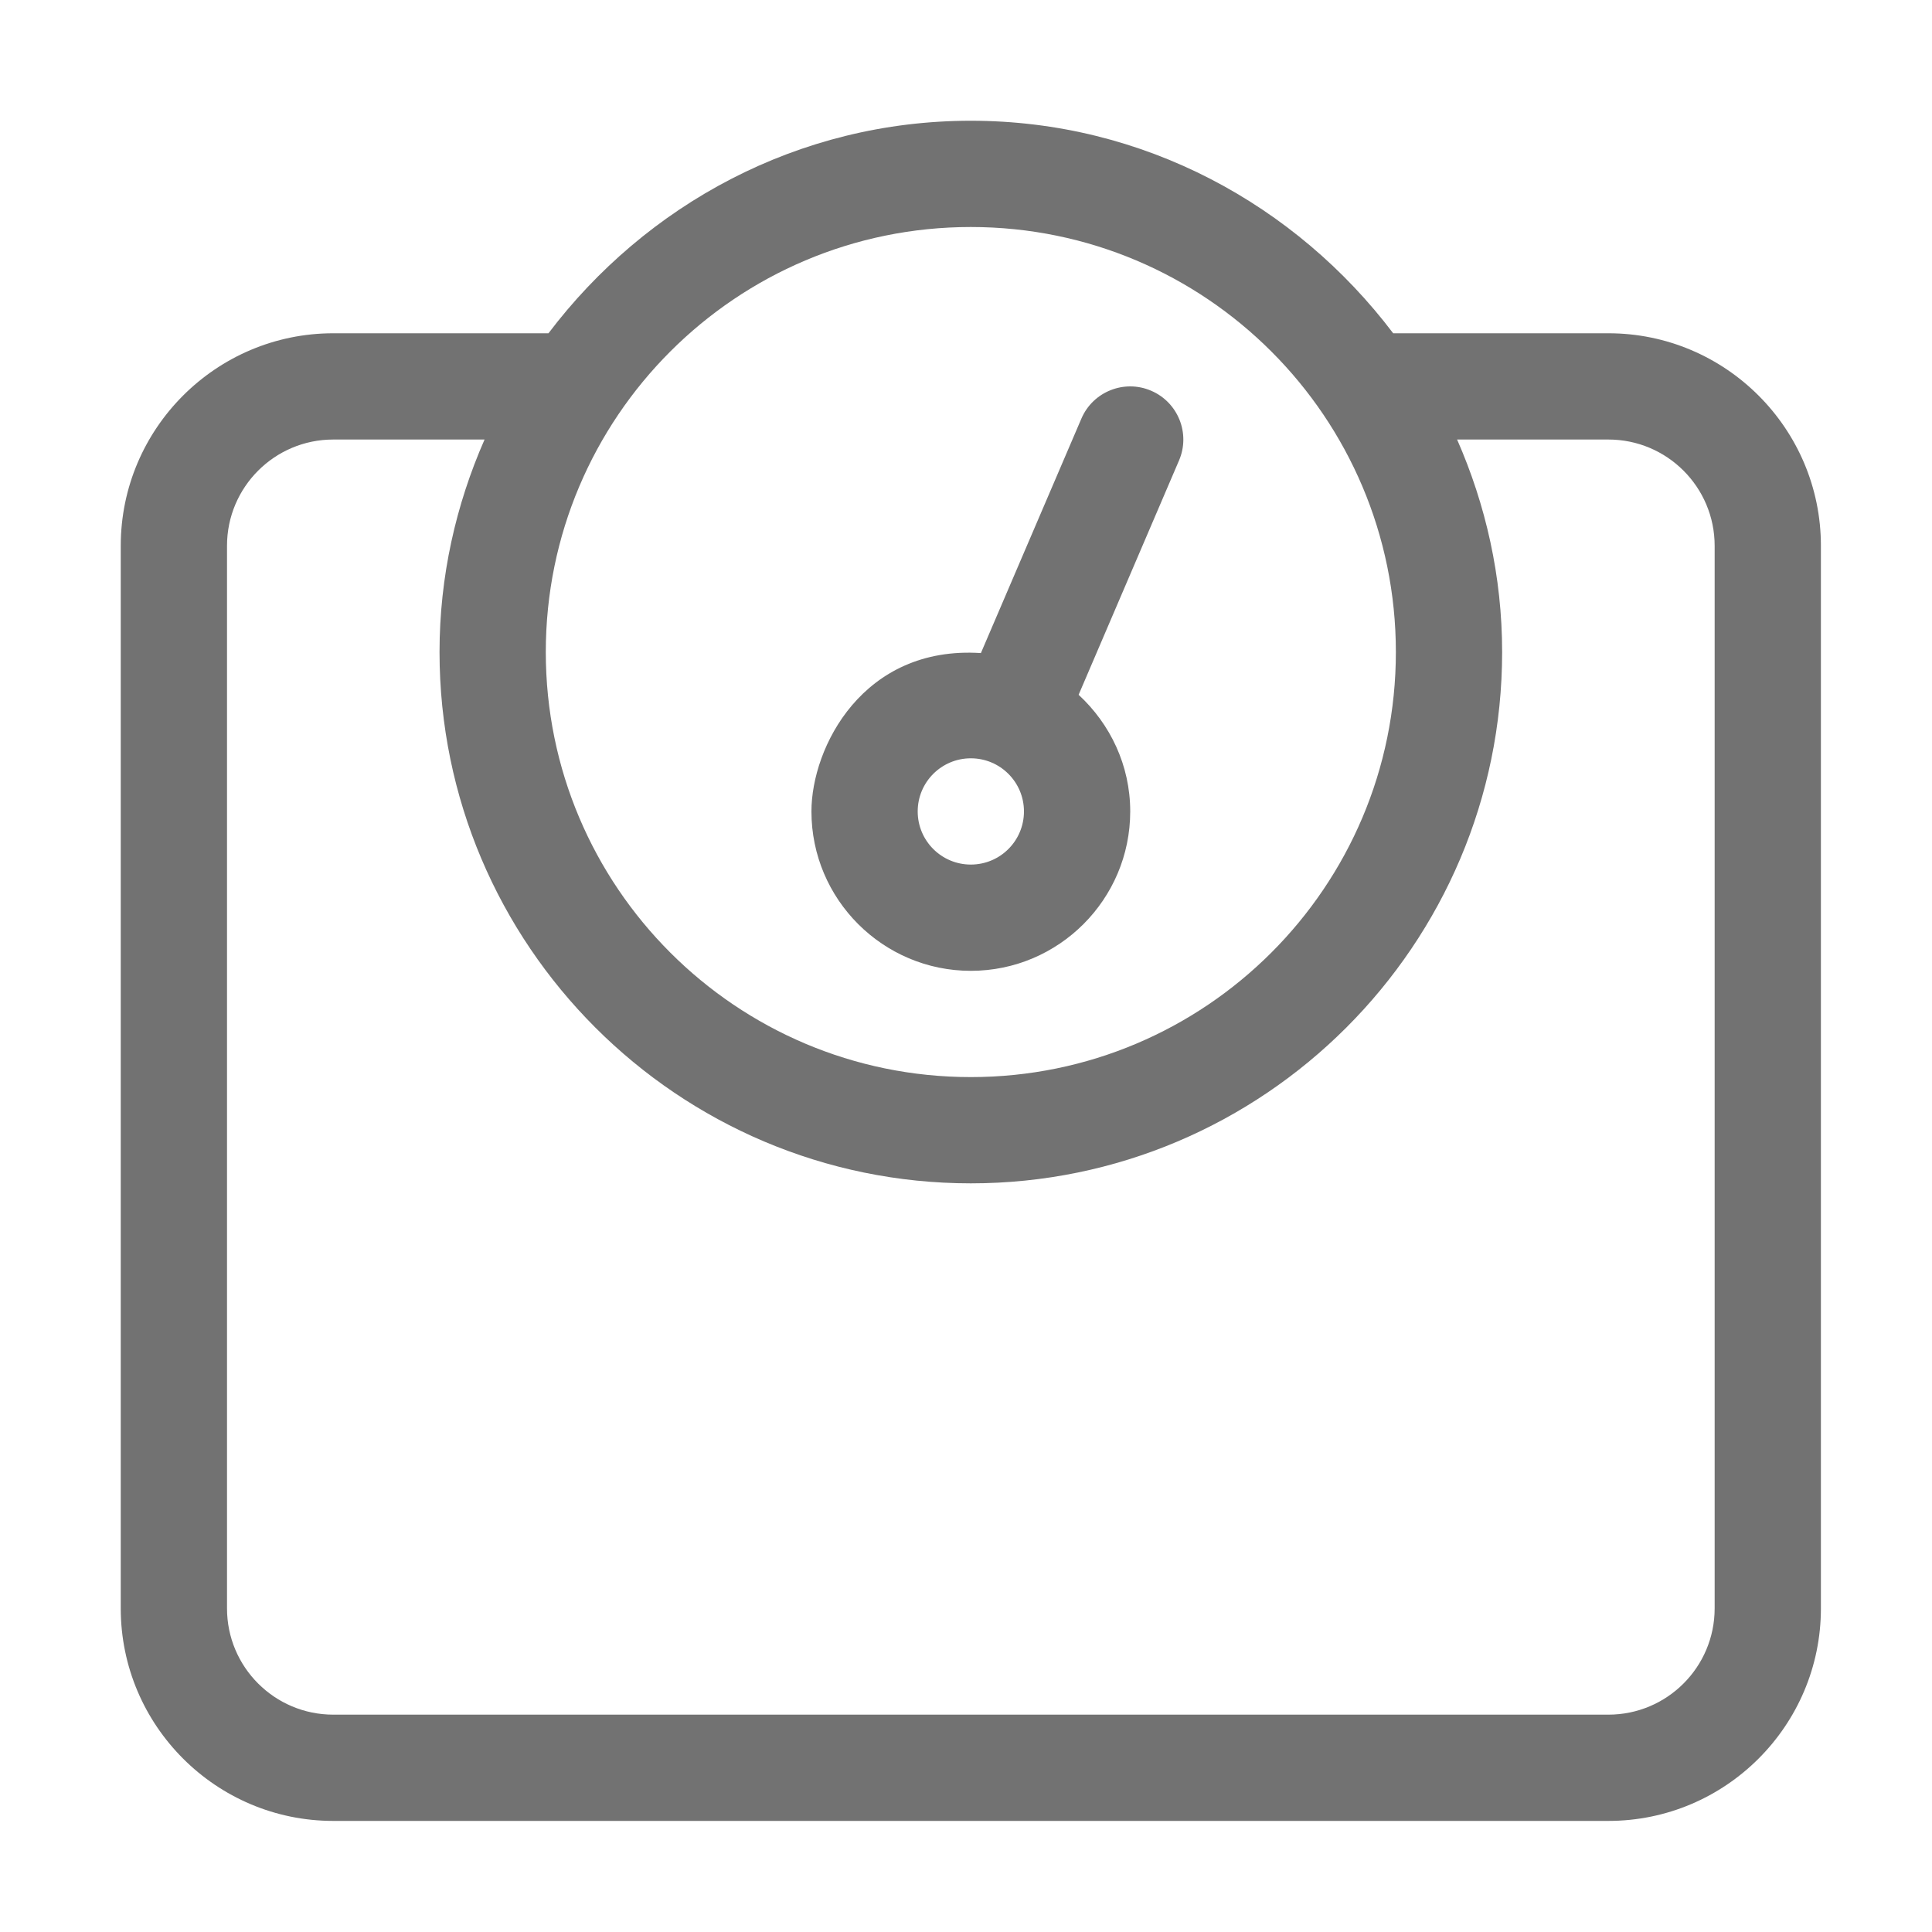 ﻿<?xml version='1.0' encoding='UTF-8'?>
<svg viewBox="-2 -2 32 32" xmlns="http://www.w3.org/2000/svg">
  <g transform="matrix(0.055, 0, 0, 0.055, 0, 0)">
    <path d="M448, 64L383.19, 64C353.95, 25.38 308.07, 0 256, 0C203.93, 0 158.05, 25.38 128.81, 64L64, 64C28.71, 64 0, 92.71 0, 128L0, 448C0, 483.29 28.71, 512 64, 512L448, 512C483.29, 512 512, 483.29 512, 448L512, 128C512, 92.71 483.29, 64 448, 64zM256, 32C326.69, 32 384, 89.31 384, 160C384, 230.69 326.69, 288 256, 288C185.31, 288 128, 230.69 128, 160C128, 89.31 185.31, 32 256, 32zM480, 448C480, 465.67 465.67, 480 448, 480L64, 480C46.33, 480 32, 465.67 32, 448L32, 128C32, 110.33 46.33, 96 64, 96L109.56, 96C100.94, 115.63 96, 137.22 96, 160C96, 248.22 167.78, 320 256, 320C344.22, 320 416, 248.22 416, 160C416, 137.22 411.06, 115.63 402.44, 96L448, 96C465.67, 96 480, 110.33 480, 128L480, 448zM256, 256C282.47, 256 304, 234.47 304, 208C304, 194.08 297.95, 181.64 288.46, 172.87L318.7, 102.3C322.18, 94.19 318.42, 84.78 310.29, 81.3C302.21, 77.82 292.77, 81.57 289.29, 89.71L259.03, 160.31C223.57, 158 208, 188.65 208, 208C208, 234.47 229.53, 256 256, 256zM256, 192C264.84, 192 272, 199.16 272, 208C272, 216.84 264.84, 224 256, 224C247.16, 224 240, 216.84 240, 208C240, 199.16 247.16, 192 256, 192z" fill="#727272" fill-opacity="1" class="Black" />
  </g>
</svg>
